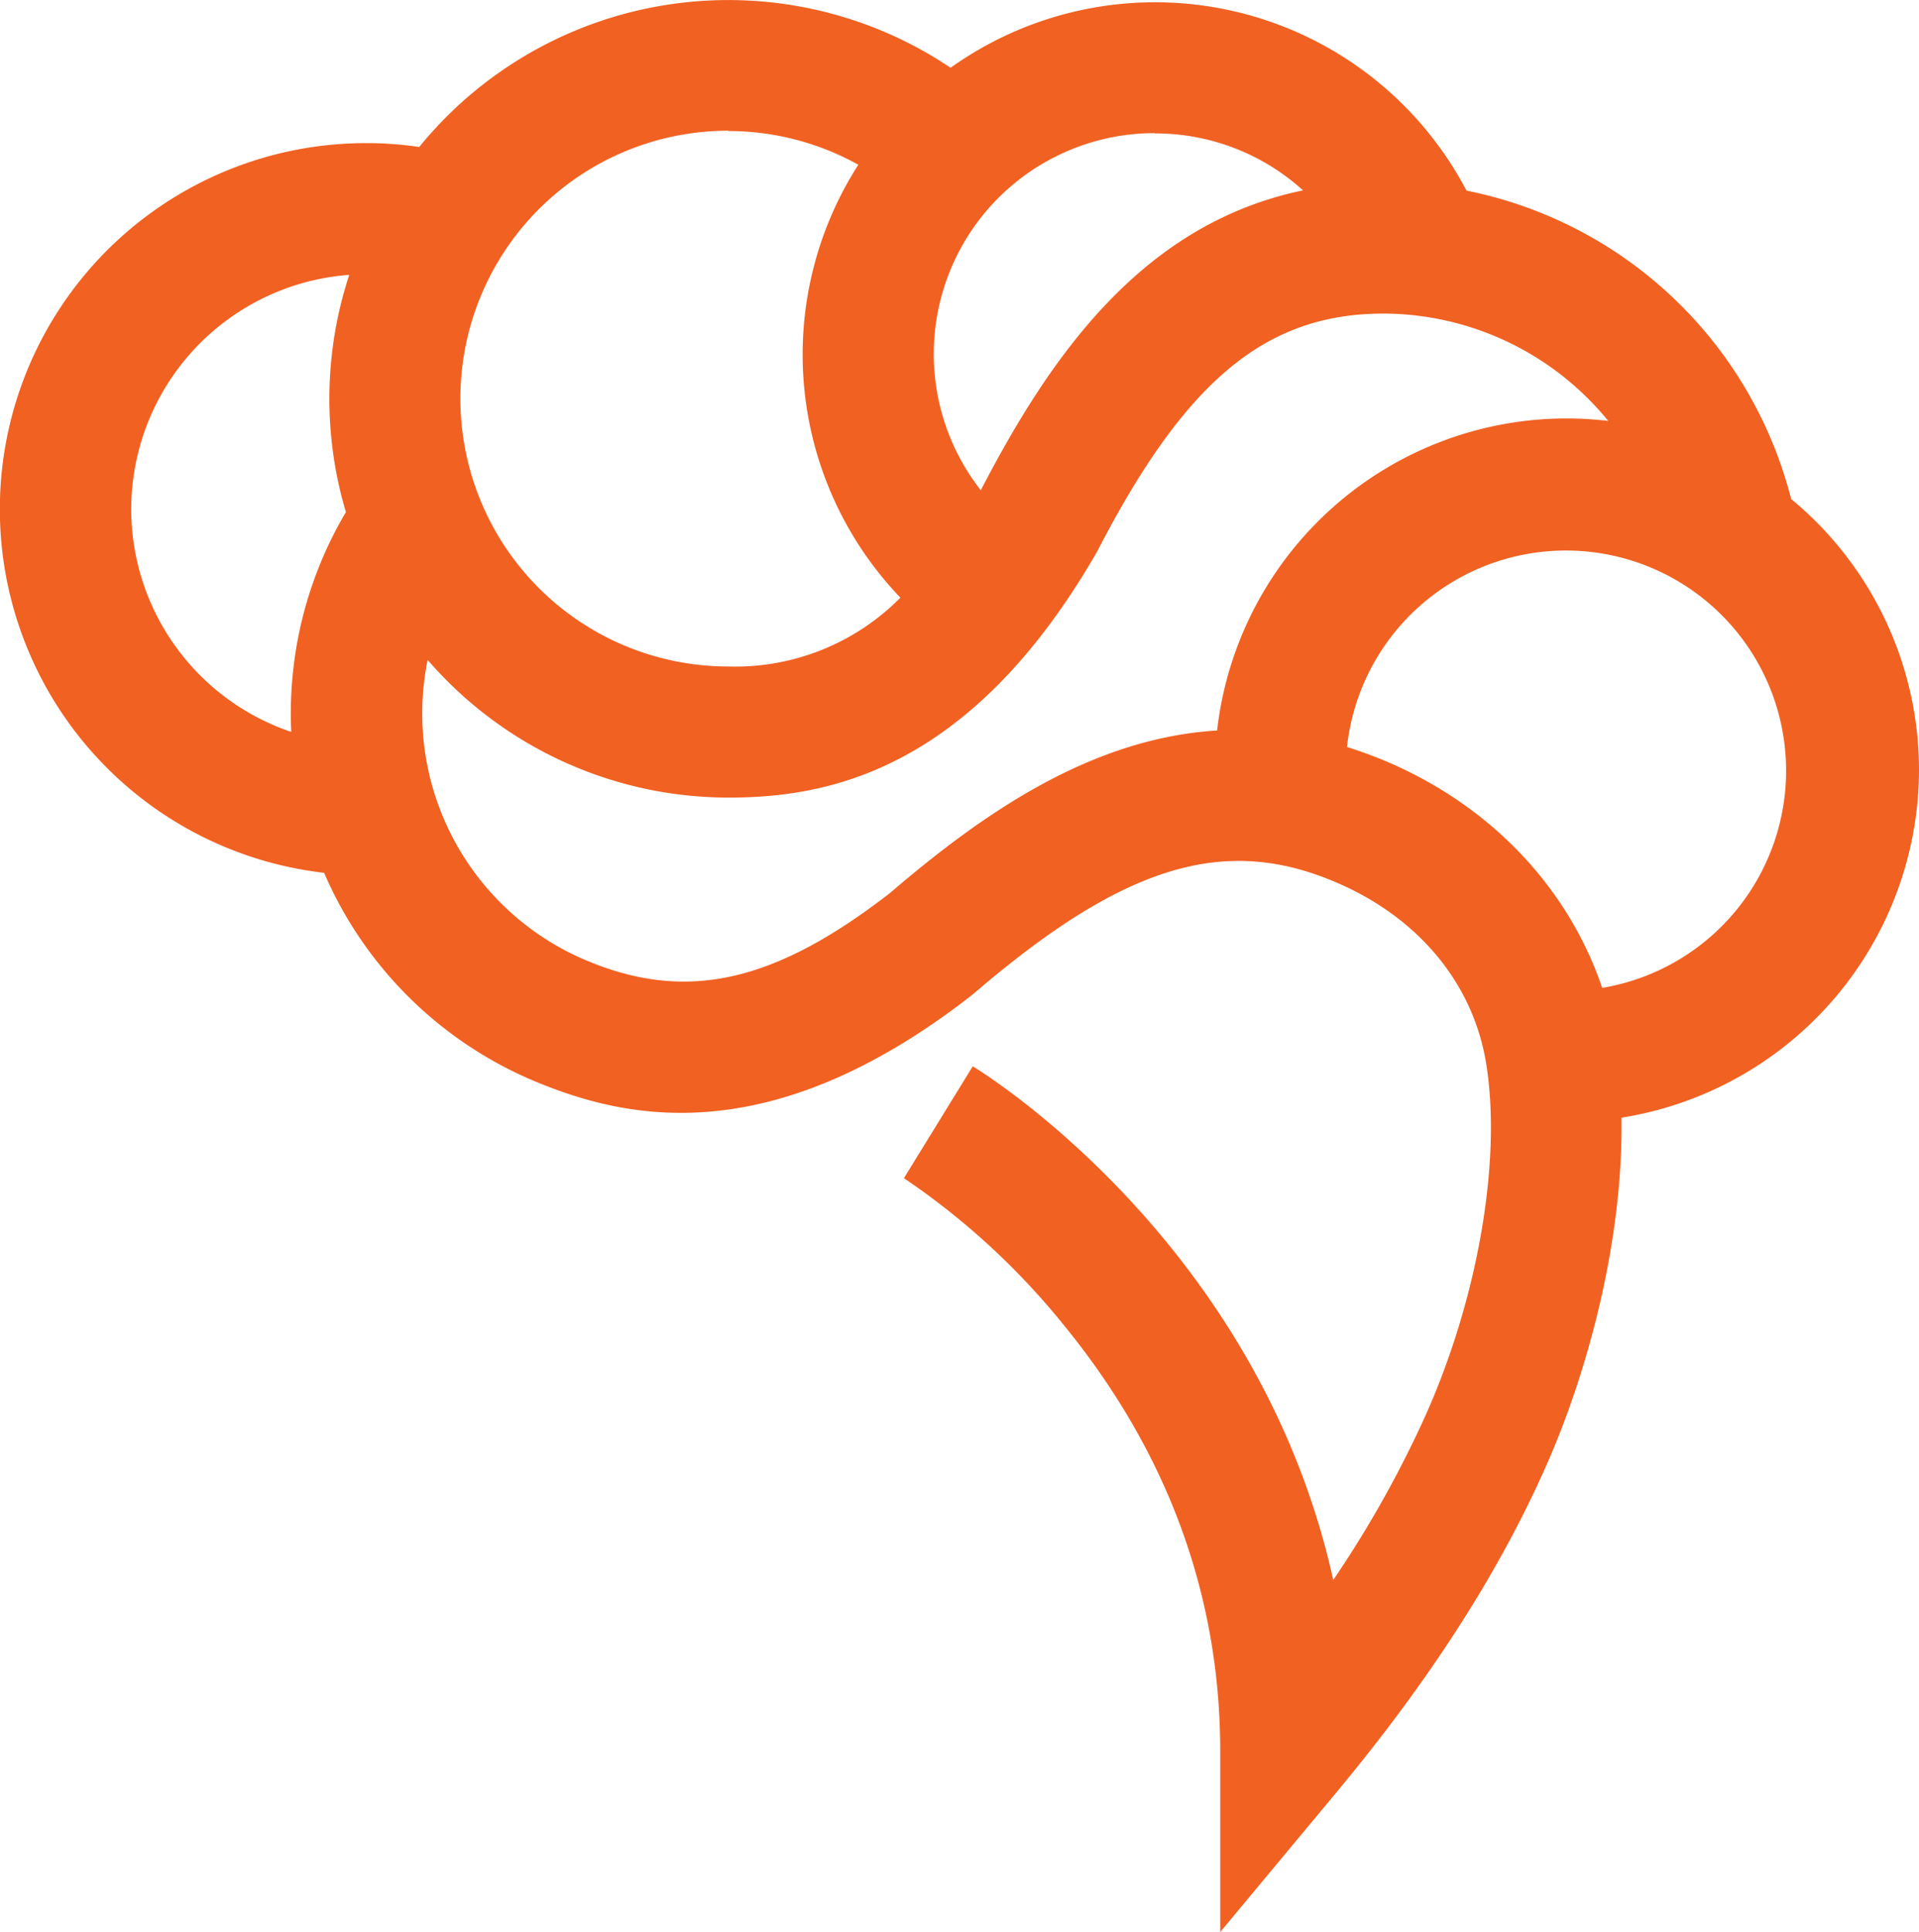 <svg id="Layer_1" data-name="Layer 1" xmlns="http://www.w3.org/2000/svg" viewBox="0 0 608.85 612.95"><defs><style>.cls-1{fill:#f16122;}</style></defs><title>ORange</title><path class="cls-1" d="M608.85,244.33a111.49,111.49,0,0,0-40.57-86,133.29,133.29,0,0,0-103-97.85A111.6,111.6,0,0,0,314.6,13.5a113.57,113.57,0,0,0-13,8A126.48,126.48,0,0,0,133,46.64a113.68,113.68,0,0,0-16.79-1.23,116.14,116.14,0,0,0-13.38,231.52,125.58,125.58,0,0,0,68.66,66.88c28.48,11.5,73.72,21.11,136.7-27.95l.77-.63c46.63-40,78.27-50.1,112.91-36.12C449,290,467,311.08,471.41,336.77c5.16,30.44-2.24,74.26-18.84,111.69A348.44,348.44,0,0,1,423,501.32c-23.53-106.48-110.14-160.43-114.37-163l-21.84,35.49a232.07,232.07,0,0,1,50.89,46.82c32.76,40.16,49.47,85.59,49.47,135V613l36.75-44.17c29.7-35.71,51.49-69.57,66.56-103.53,12.94-29.13,24.57-71,24-110.68A111.94,111.94,0,0,0,608.85,244.33Zm-242.5-202A69.76,69.76,0,0,1,413.42,60.4C362,71.07,332.94,113.63,311.18,155.54h0a70.08,70.08,0,0,1,55.23-113.3Zm-135.3-.76a85,85,0,0,1,41.28,10.7,111.44,111.44,0,0,0,13.35,137.36,73.73,73.73,0,0,1-54.61,21.84,85,85,0,0,1,0-170ZM41.63,161.66a74.66,74.66,0,0,1,69.18-74.45,125.76,125.76,0,0,0-1.06,75.27,125.25,125.25,0,0,0-17.34,69.75,74.69,74.69,0,0,1-50.78-70.65ZM282.37,283.34c-36.36,28.2-64,34.56-95.25,21.84a85,85,0,0,1-51.44-95.8,126.2,126.2,0,0,0,95.56,43.68c30.74,0,76.2-8,116.3-77.1l.49-.84c28.07-54.5,53.65-75.63,91-75.63a92.35,92.35,0,0,1,71.23,34.07,110.32,110.32,0,0,0-13.1-.79,111.61,111.61,0,0,0-111,99C346.12,234.23,311.83,258.09,282.37,283.34Zm226,30.22c-10.92-32.4-36.31-59.05-71-73-3.39-1.34-6.72-2.51-10-3.55a69.86,69.86,0,1,1,80.89,76.44Z"/></svg>